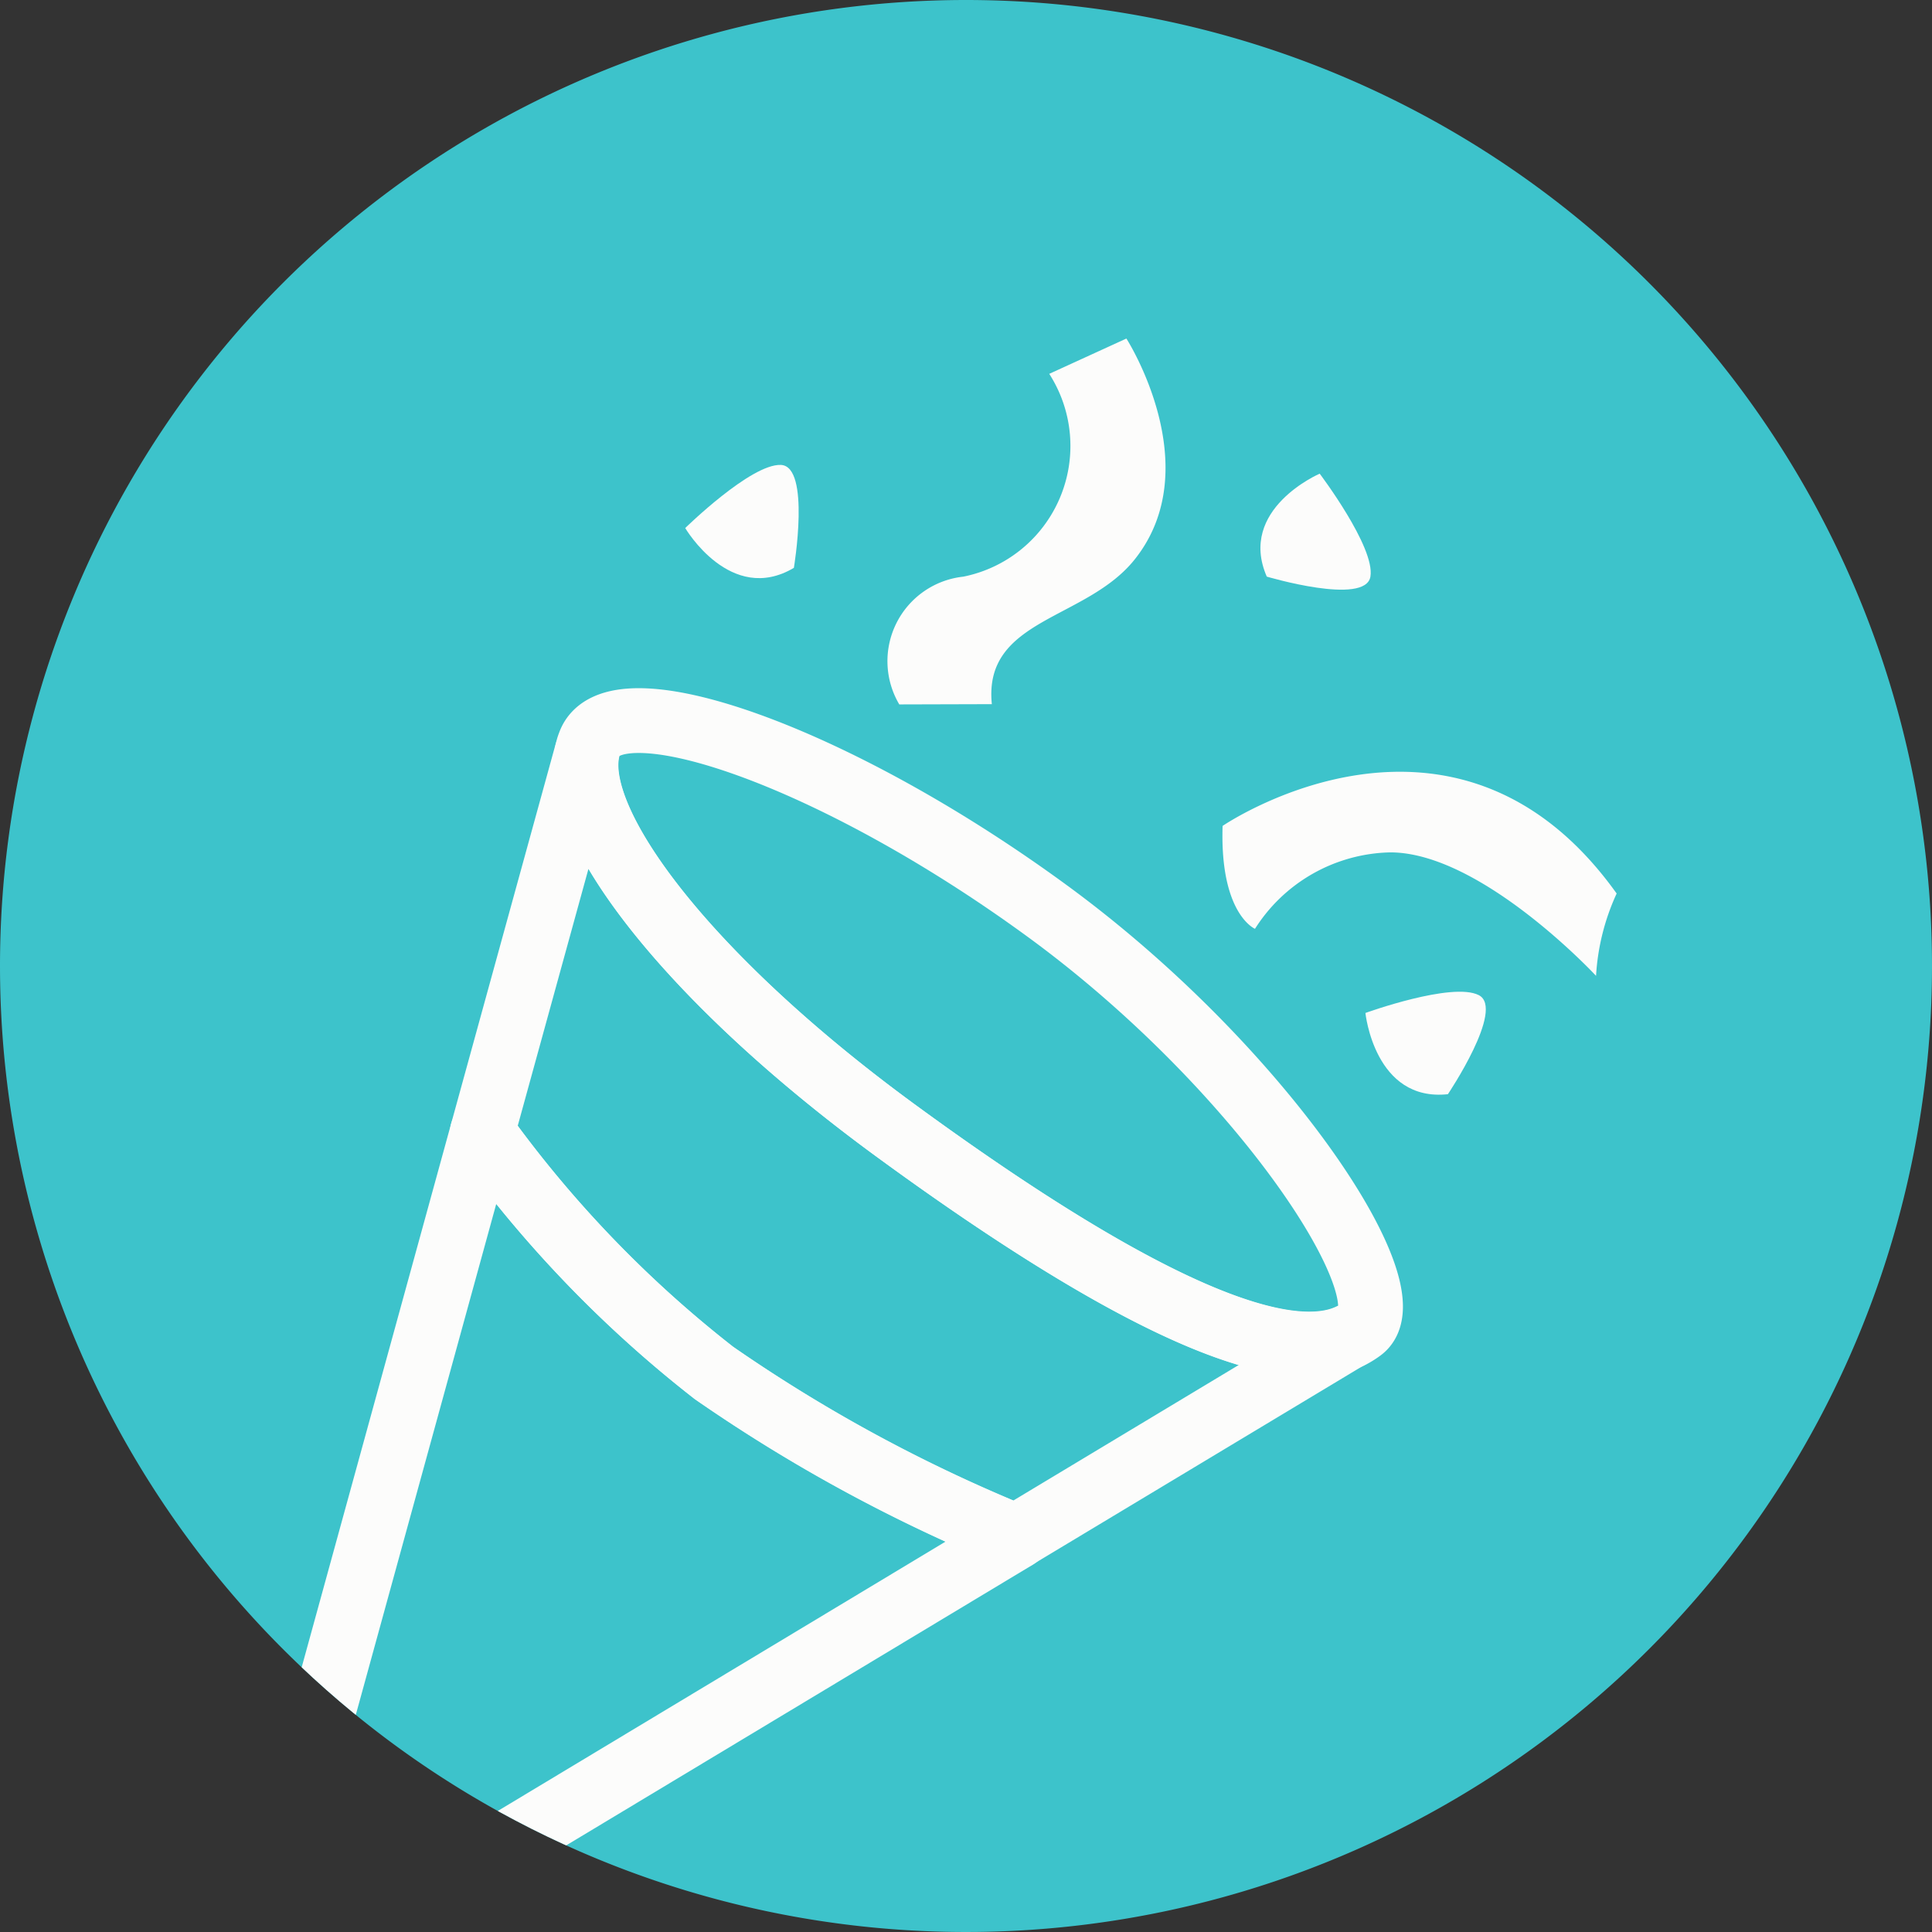 <svg xmlns="http://www.w3.org/2000/svg" xmlns:xlink="http://www.w3.org/1999/xlink" width="29.824" height="29.824" viewBox="0 0 29.824 29.824">
  <rect x="0" y="0" width="29.824" height="29.824" fill="#333333" stroke="none"/>
  <defs>
    <clipPath id="clip-path">
      <path id="Bildschirmfoto_2022-03-26_um_10.41.44" data-name="Bildschirmfoto 2022-03-26 um 10.41.44" d="M14.912,0A14.912,14.912,0,1,1,0,14.912,14.912,14.912,0,0,1,14.912,0Z" transform="translate(-22 2.018)" fill="#3dc3cb"/>
    </clipPath>
    <clipPath id="clip-path-2">
      <rect id="Rechteck_339" data-name="Rechteck 339" width="21.708" height="26.185" fill="none" stroke="#fcfcfb" stroke-width="1"/>
    </clipPath>
  </defs>
  <g id="festival" transform="translate(22 -2.018)" style="isolation: isolate">
    <path id="Bildschirmfoto_2022-03-26_um_10.41.44-2" data-name="Bildschirmfoto 2022-03-26 um 10.41.44" d="M14.912,0A14.912,14.912,0,1,1,0,14.912,14.912,14.912,0,0,1,14.912,0Z" transform="translate(-22 2.018)" fill="#3dc3cb"/>
    <g id="Gruppe_maskieren_398" data-name="Gruppe maskieren 398" clip-path="url(#clip-path)">
      <g id="Gruppe_468" data-name="Gruppe 468" transform="translate(-18.752 7.244)" clip-path="url(#clip-path-2)">
        <path id="Pfad_790" data-name="Pfad 790" d="M21.655,21.6,16.5,24.7a24.23,24.23,0,0,1-4.665-2.529A18.187,18.187,0,0,1,8.26,18.458l1.608-5.842c-.185,1.163,1.62,3.509,4.782,5.822S20.459,22.172,21.655,21.6Z" transform="translate(-4.062 -6.205)" fill="none" stroke="#fcfcfb" stroke-linecap="round" stroke-linejoin="round" stroke-width="1"/>
        <path id="Pfad_791" data-name="Pfad 791" d="M12.931,30.357,1,37.534,4.69,24.111a18.173,18.173,0,0,0,3.576,3.717A24.242,24.242,0,0,0,12.931,30.357Z" transform="translate(-0.492 -11.858)" fill="none" stroke="#fcfcfb" stroke-linecap="round" stroke-linejoin="round" stroke-width="1"/>
        <path id="Pfad_792" data-name="Pfad 792" d="M23.372,21a1.21,1.21,0,0,1-.173.107c-1.2.569-3.85-.866-7-3.166s-4.968-4.659-4.782-5.822a.658.658,0,0,1,.041-.157c.358-1,3.743.152,7.058,2.573S24.122,20.443,23.372,21Z" transform="translate(-5.606 -5.704)" fill="none" stroke="#fcfcfb" stroke-linecap="round" stroke-linejoin="round" stroke-width="1"/>
        <path id="Pfad_793" data-name="Pfad 793" d="M20.757,5.648a1.312,1.312,0,0,1,.987-1.972A2.058,2.058,0,0,0,23.072.545L24.263,0s1.263,1.969.136,3.4c-.749.953-2.349.914-2.213,2.244Z" transform="translate(-10.123 0)" fill="#fcfcfb"/>
        <path id="Pfad_794" data-name="Pfad 794" d="M30.744,14s3.585-2.451,6.082,1.044a3.518,3.518,0,0,0-.318,1.271s-1.77-1.906-3.177-1.906a2.535,2.535,0,0,0-2.088,1.18s-.544-.227-.5-1.589" transform="translate(-15.118 -6.477)" fill="#fcfcfb"/>
        <path id="Pfad_795" data-name="Pfad 795" d="M32.809,4.1s-1.271.545-.817,1.589c0,0,1.524.454,1.6,0S32.809,4.1,32.809,4.1" transform="translate(-15.685 -2.014)" fill="#fcfcfb"/>
        <path id="Pfad_796" data-name="Pfad 796" d="M35.084,20.17s.141,1.375,1.273,1.253c0,0,.887-1.319.477-1.529s-1.75.275-1.75.275" transform="translate(-17.254 -9.758)" fill="#fcfcfb"/>
        <path id="Pfad_797" data-name="Pfad 797" d="M14.424,4.813s.7,1.193,1.677.614c0,0,.262-1.568-.2-1.589s-1.478.975-1.478.975" transform="translate(-7.094 -1.887)" fill="#fcfcfb"/>
      </g>
    </g>
  </g>
</svg>
